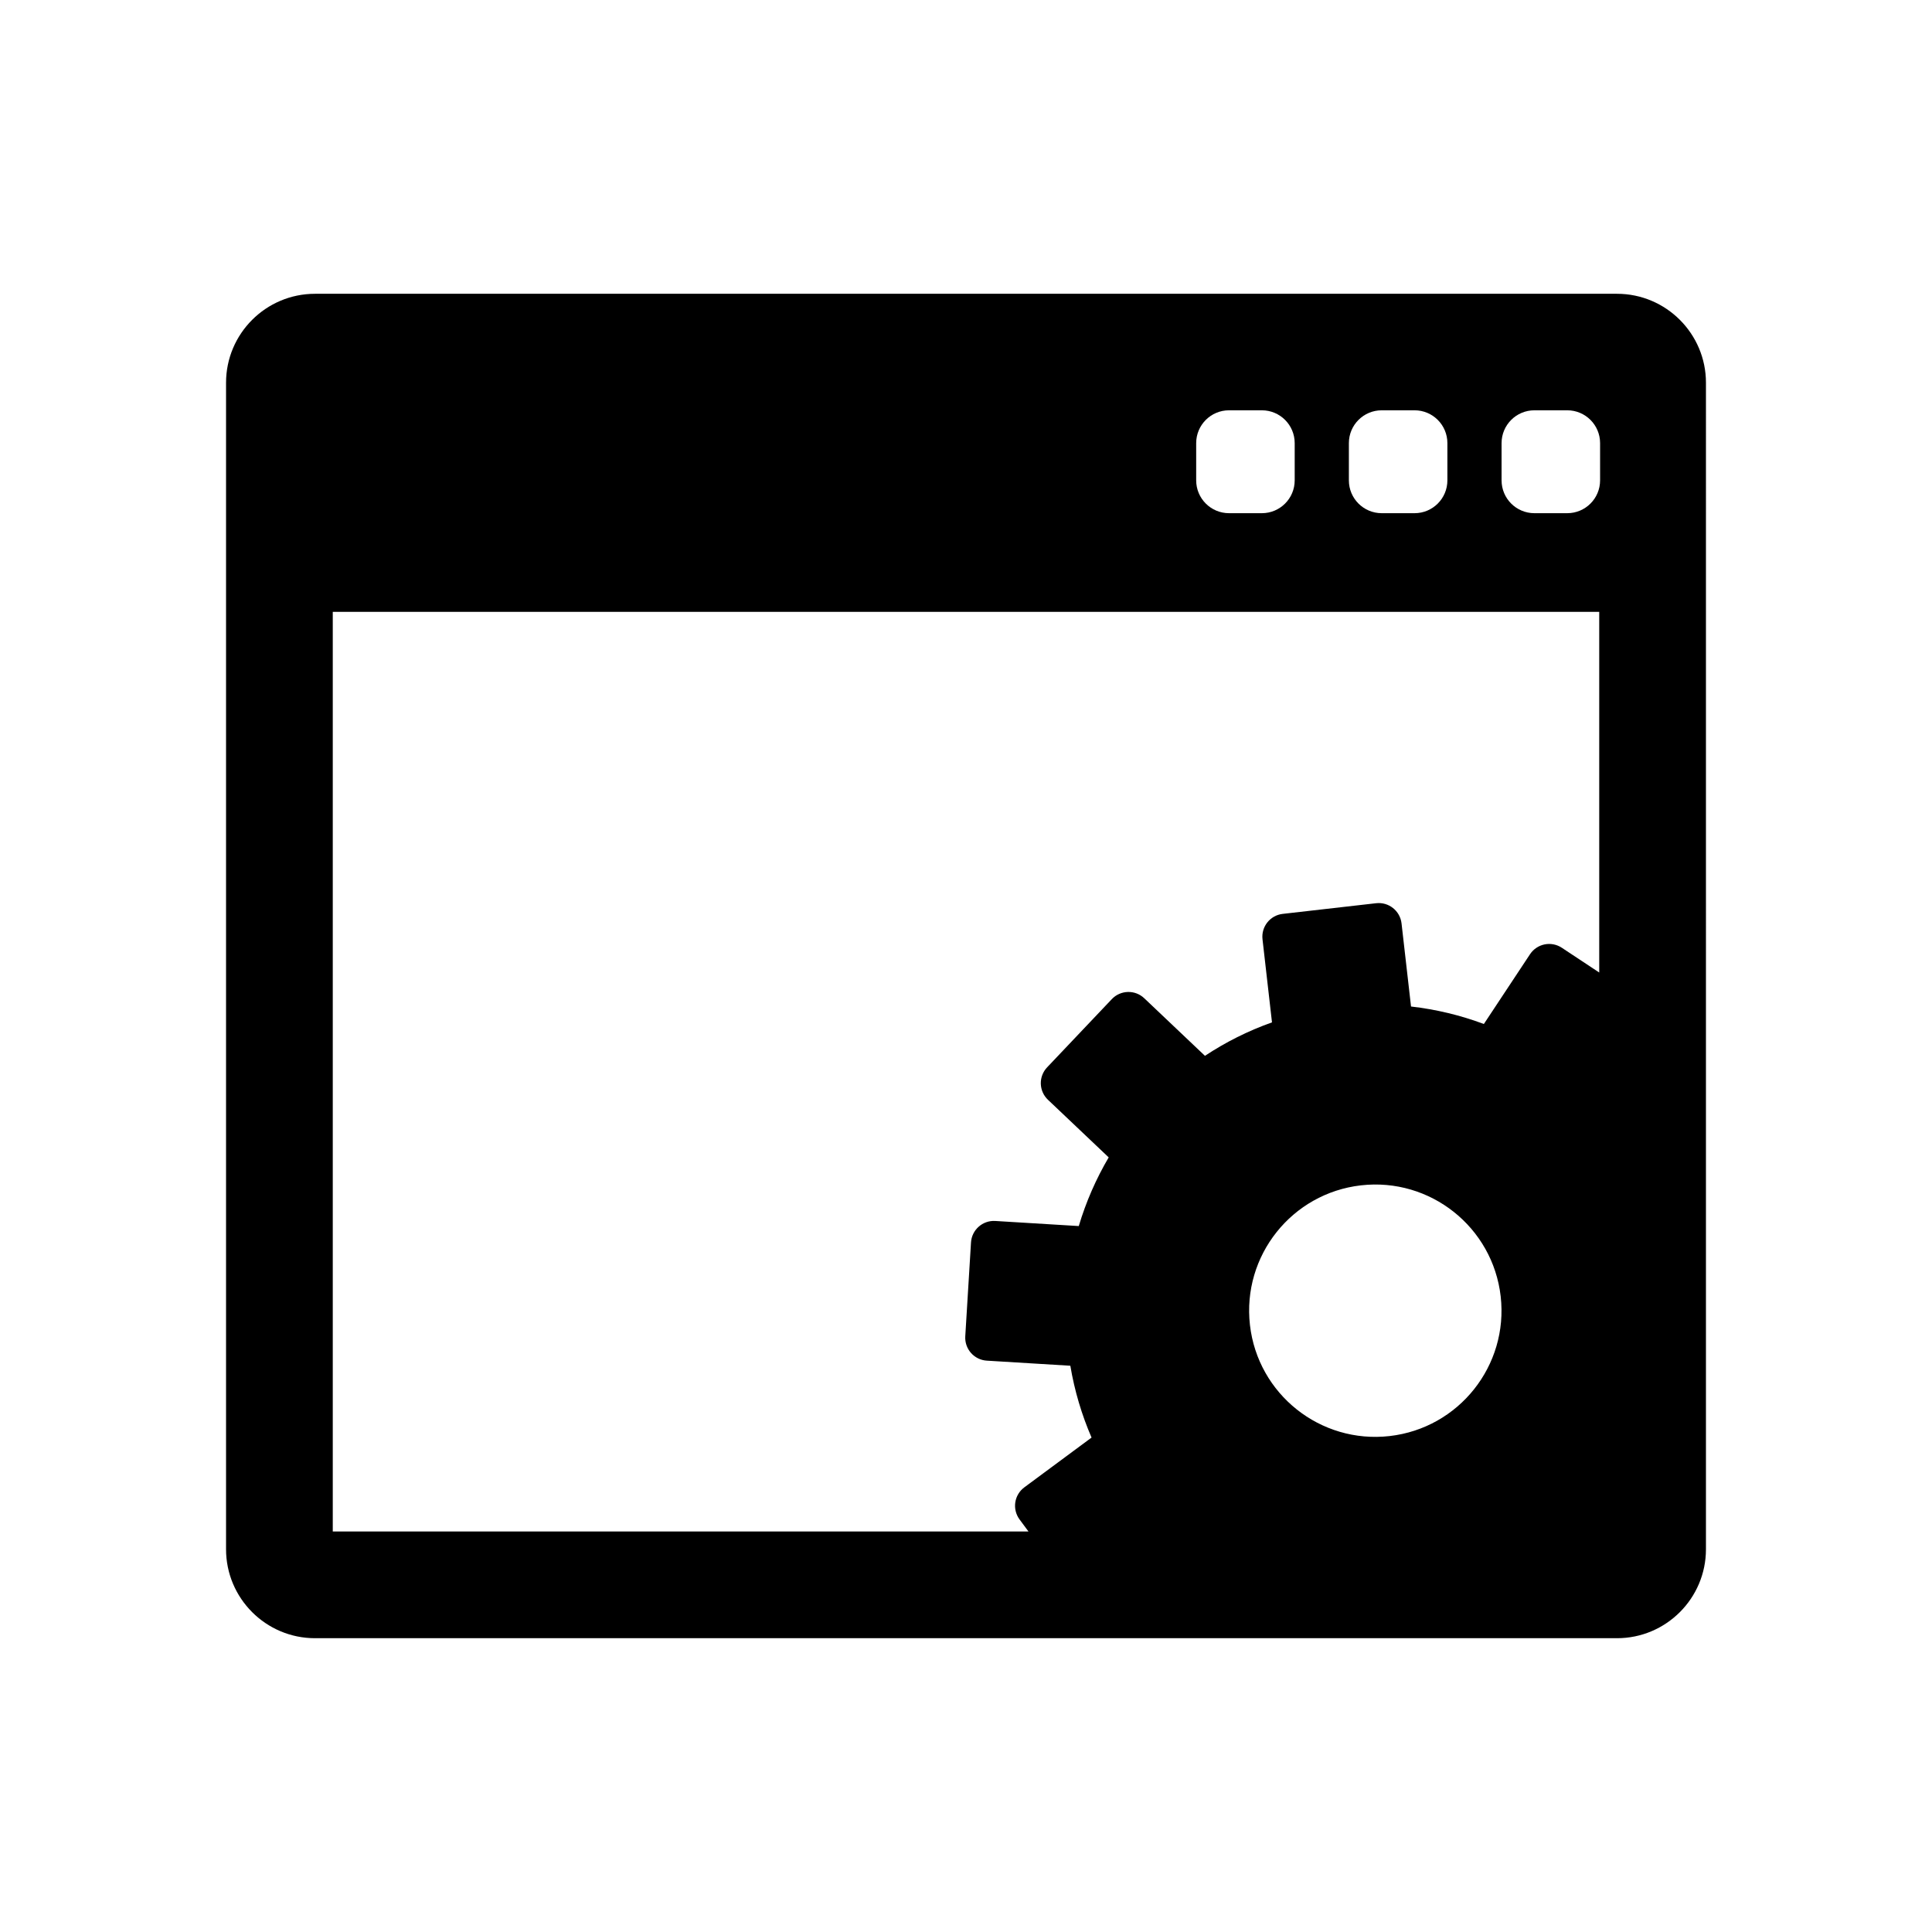 <?xml version="1.0" encoding="utf-8"?>
<!-- Generator: Adobe Illustrator 16.0.0, SVG Export Plug-In . SVG Version: 6.00 Build 0)  -->
<!DOCTYPE svg PUBLIC "-//W3C//DTD SVG 1.1//EN" "http://www.w3.org/Graphics/SVG/1.1/DTD/svg11.dtd">
<svg version="1.1" id="Layer_1" xmlns="http://www.w3.org/2000/svg" xmlns:xlink="http://www.w3.org/1999/xlink" x="0px" y="0px"
	 width="512px" height="512px" viewBox="0 0 512 512" enable-background="new 0 0 512 512" xml:space="preserve">
<path d="M428.526,77.858H83.474c-12.995,0-23.568,10.573-23.568,23.569v309.146c0,12.996,10.573,23.569,23.568,23.569h345.053
	c12.995,0,23.568-10.573,23.568-23.569V101.427C452.095,88.432,441.521,77.858,428.526,77.858z M397.932,117.435
	c0-4.806,3.896-8.703,8.703-8.703h8.702c4.805,0,8.702,3.896,8.702,8.703v9.863c0,4.806-3.897,8.702-8.702,8.702h-8.702
	c-4.807,0-8.703-3.896-8.703-8.702V117.435z M357.466,117.435c0-4.806,3.896-8.703,8.702-8.703h8.703
	c4.806,0,8.702,3.896,8.702,8.703v9.863c0,4.806-3.896,8.702-8.702,8.702h-8.703c-4.806,0-8.702-3.896-8.702-8.702V117.435z
	 M317,117.435c0-4.806,3.896-8.703,8.702-8.703h8.702c4.807,0,8.703,3.896,8.703,8.703v9.863c0,4.806-3.896,8.702-8.703,8.702
	h-8.702c-4.806,0-8.702-3.896-8.702-8.702V117.435z M88.188,162.142h335.623v95.583l-9.915-6.561
	c-1.344-0.889-2.99-1.208-4.567-0.886c-1.579,0.321-2.968,1.258-3.858,2.603l-12.231,18.488c-6.147-2.297-12.62-3.873-19.304-4.634
	l-2.514-22.023c-0.38-3.335-3.396-5.731-6.73-5.351l-24.765,2.827c-3.333,0.38-5.731,3.395-5.351,6.729l2.514,22.023
	c-6.342,2.248-12.293,5.241-17.766,8.864l-16.083-15.257c-2.434-2.31-6.284-2.208-8.595,0.227l-17.152,18.084
	c-1.111,1.169-1.711,2.732-1.67,4.344c0.045,1.611,0.725,3.141,1.895,4.25l16.096,15.267c-3.346,5.686-6.021,11.791-7.928,18.198
	l-22.123-1.349c-3.348-0.204-6.235,2.347-6.438,5.698l-1.519,24.879c-0.096,1.609,0.449,3.192,1.518,4.399
	c1.07,1.208,2.57,1.941,4.182,2.04l22.143,1.349c1.12,6.684,3.035,13.055,5.625,19.035l-17.814,13.188
	c-1.297,0.96-2.158,2.394-2.398,3.989c-0.236,1.595,0.171,3.219,1.127,4.515l2.368,3.199H88.188V162.142z M360.682,314.127
	c18.348-2.094,34.921,11.083,37.015,29.43s-11.085,34.919-29.433,37.013s-34.921-11.083-37.015-29.43
	S342.334,316.222,360.682,314.127z"/>
</svg>
